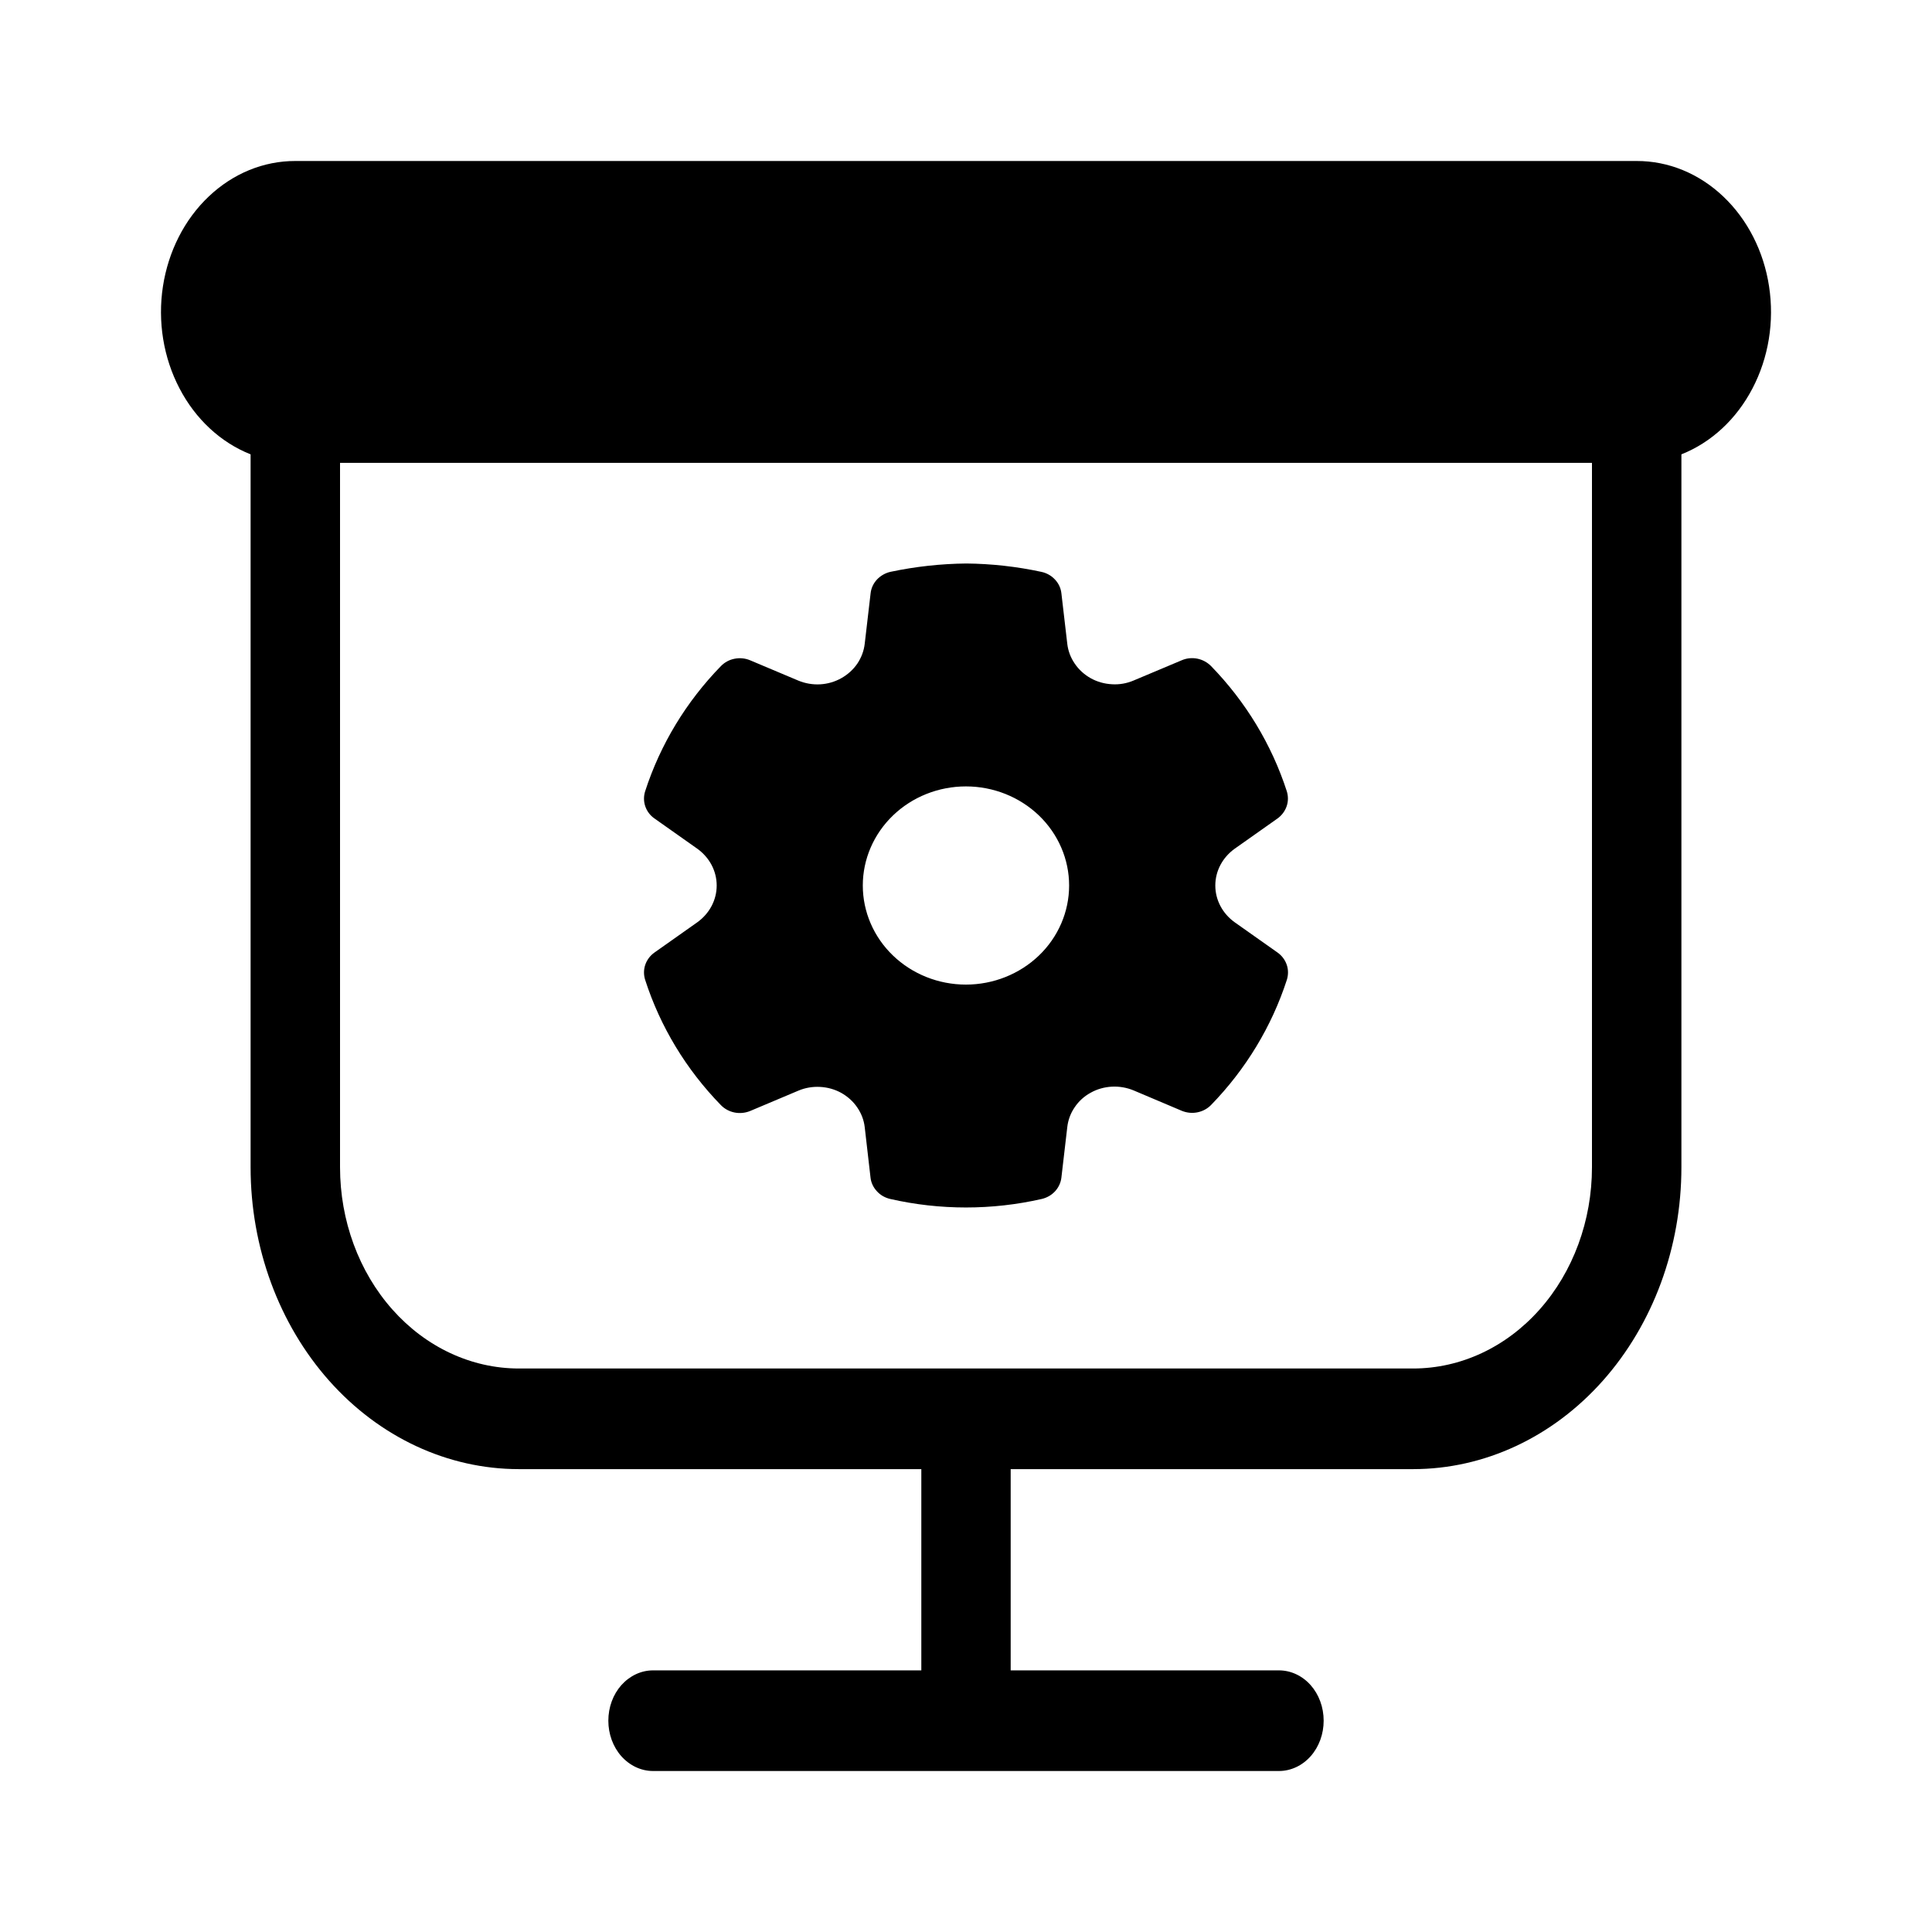 <svg width="24" height="24" viewBox="0 0 24 24" fill="none" xmlns="http://www.w3.org/2000/svg">
<path fill-rule="evenodd" clip-rule="evenodd" d="M2.593 2.441C2.894 2.155 3.275 1.999 3.669 2H20.331C20.725 1.999 21.106 2.155 21.407 2.441C21.708 2.726 21.91 3.122 21.976 3.558C22.043 3.994 21.97 4.443 21.77 4.825C21.571 5.207 21.258 5.497 20.887 5.644V14.5C20.887 15.495 20.536 16.448 19.911 17.152C19.286 17.855 18.438 18.25 17.554 18.25H12.555V20.75H15.888C16.035 20.75 16.177 20.816 16.281 20.933C16.385 21.05 16.443 21.209 16.443 21.375C16.443 21.541 16.385 21.7 16.281 21.817C16.177 21.934 16.035 22 15.888 22H8.112C7.965 22 7.824 21.934 7.719 21.817C7.615 21.7 7.557 21.541 7.557 21.375C7.557 21.209 7.615 21.05 7.719 20.933C7.824 20.816 7.965 20.75 8.112 20.75H11.445V18.25H6.446C5.562 18.25 4.714 17.855 4.089 17.152C3.464 16.448 3.113 15.495 3.113 14.5V5.644C2.742 5.497 2.429 5.207 2.23 4.825C2.03 4.443 1.957 3.994 2.024 3.558C2.091 3.122 2.292 2.726 2.593 2.441ZM4.224 5.75V14.5C4.224 15.163 4.458 15.799 4.875 16.268C5.292 16.737 5.857 17 6.446 17H17.554C18.143 17 18.709 16.737 19.125 16.268C19.542 15.799 19.776 15.163 19.776 14.5V5.75H4.224Z" fill="black"/>
<path d="M12.005 7C12.318 7.003 12.63 7.038 12.937 7.104C13.002 7.118 13.061 7.151 13.105 7.199C13.15 7.246 13.178 7.306 13.185 7.37L13.258 7.997C13.268 8.085 13.3 8.17 13.351 8.244C13.401 8.318 13.469 8.38 13.549 8.425C13.63 8.47 13.719 8.495 13.812 8.5C13.904 8.506 13.996 8.49 14.081 8.454L14.68 8.202C14.74 8.176 14.808 8.169 14.873 8.182C14.938 8.195 14.997 8.227 15.043 8.273C15.475 8.717 15.797 9.249 15.985 9.829C16.004 9.89 16.004 9.956 15.983 10.016C15.962 10.077 15.922 10.13 15.869 10.168L15.338 10.543C15.264 10.596 15.203 10.665 15.161 10.744C15.119 10.823 15.097 10.911 15.097 11C15.097 11.089 15.119 11.177 15.161 11.256C15.203 11.335 15.264 11.404 15.338 11.457L15.869 11.832C15.923 11.87 15.963 11.923 15.984 11.984C16.005 12.044 16.005 12.11 15.986 12.171C15.798 12.751 15.476 13.283 15.044 13.727C14.999 13.773 14.94 13.805 14.874 13.818C14.809 13.831 14.742 13.824 14.681 13.799L14.081 13.545C13.996 13.51 13.903 13.494 13.811 13.499C13.719 13.504 13.629 13.529 13.549 13.574C13.468 13.618 13.4 13.68 13.35 13.755C13.299 13.829 13.268 13.914 13.258 14.002L13.185 14.629C13.178 14.691 13.15 14.751 13.107 14.798C13.063 14.846 13.005 14.879 12.941 14.894C12.322 15.035 11.677 15.035 11.059 14.894C10.994 14.879 10.936 14.846 10.893 14.798C10.849 14.751 10.821 14.692 10.814 14.629L10.742 14.003C10.732 13.915 10.7 13.831 10.649 13.757C10.598 13.682 10.53 13.621 10.45 13.576C10.37 13.532 10.281 13.507 10.188 13.502C10.096 13.497 10.004 13.512 9.919 13.548L9.319 13.801C9.258 13.826 9.19 13.833 9.125 13.82C9.06 13.807 9.001 13.775 8.956 13.729C8.523 13.285 8.201 12.752 8.014 12.171C7.995 12.11 7.995 12.045 8.016 11.984C8.037 11.923 8.077 11.87 8.131 11.832L8.662 11.457C8.736 11.404 8.797 11.335 8.839 11.256C8.881 11.177 8.903 11.089 8.903 11C8.903 10.911 8.881 10.823 8.839 10.744C8.797 10.665 8.736 10.596 8.662 10.543L8.131 10.168C8.077 10.131 8.037 10.078 8.016 10.017C7.995 9.956 7.995 9.891 8.014 9.83C8.202 9.249 8.524 8.717 8.956 8.274C9.002 8.227 9.061 8.195 9.126 8.183C9.191 8.17 9.259 8.177 9.32 8.203L9.918 8.455C10.003 8.49 10.095 8.506 10.188 8.501C10.28 8.496 10.37 8.47 10.45 8.425C10.531 8.38 10.599 8.318 10.65 8.244C10.7 8.169 10.732 8.085 10.742 7.996L10.815 7.37C10.822 7.306 10.85 7.246 10.895 7.198C10.94 7.151 10.999 7.117 11.064 7.103C11.373 7.038 11.688 7.003 12.005 7ZM11.999 9.769C11.659 9.769 11.333 9.899 11.093 10.13C10.853 10.361 10.718 10.674 10.718 11C10.718 11.326 10.853 11.64 11.093 11.87C11.333 12.101 11.659 12.231 11.999 12.231C12.339 12.231 12.665 12.101 12.906 11.87C13.146 11.64 13.281 11.326 13.281 11C13.281 10.674 13.146 10.361 12.906 10.13C12.665 9.899 12.339 9.769 11.999 9.769Z" fill="black"/>
</svg>
